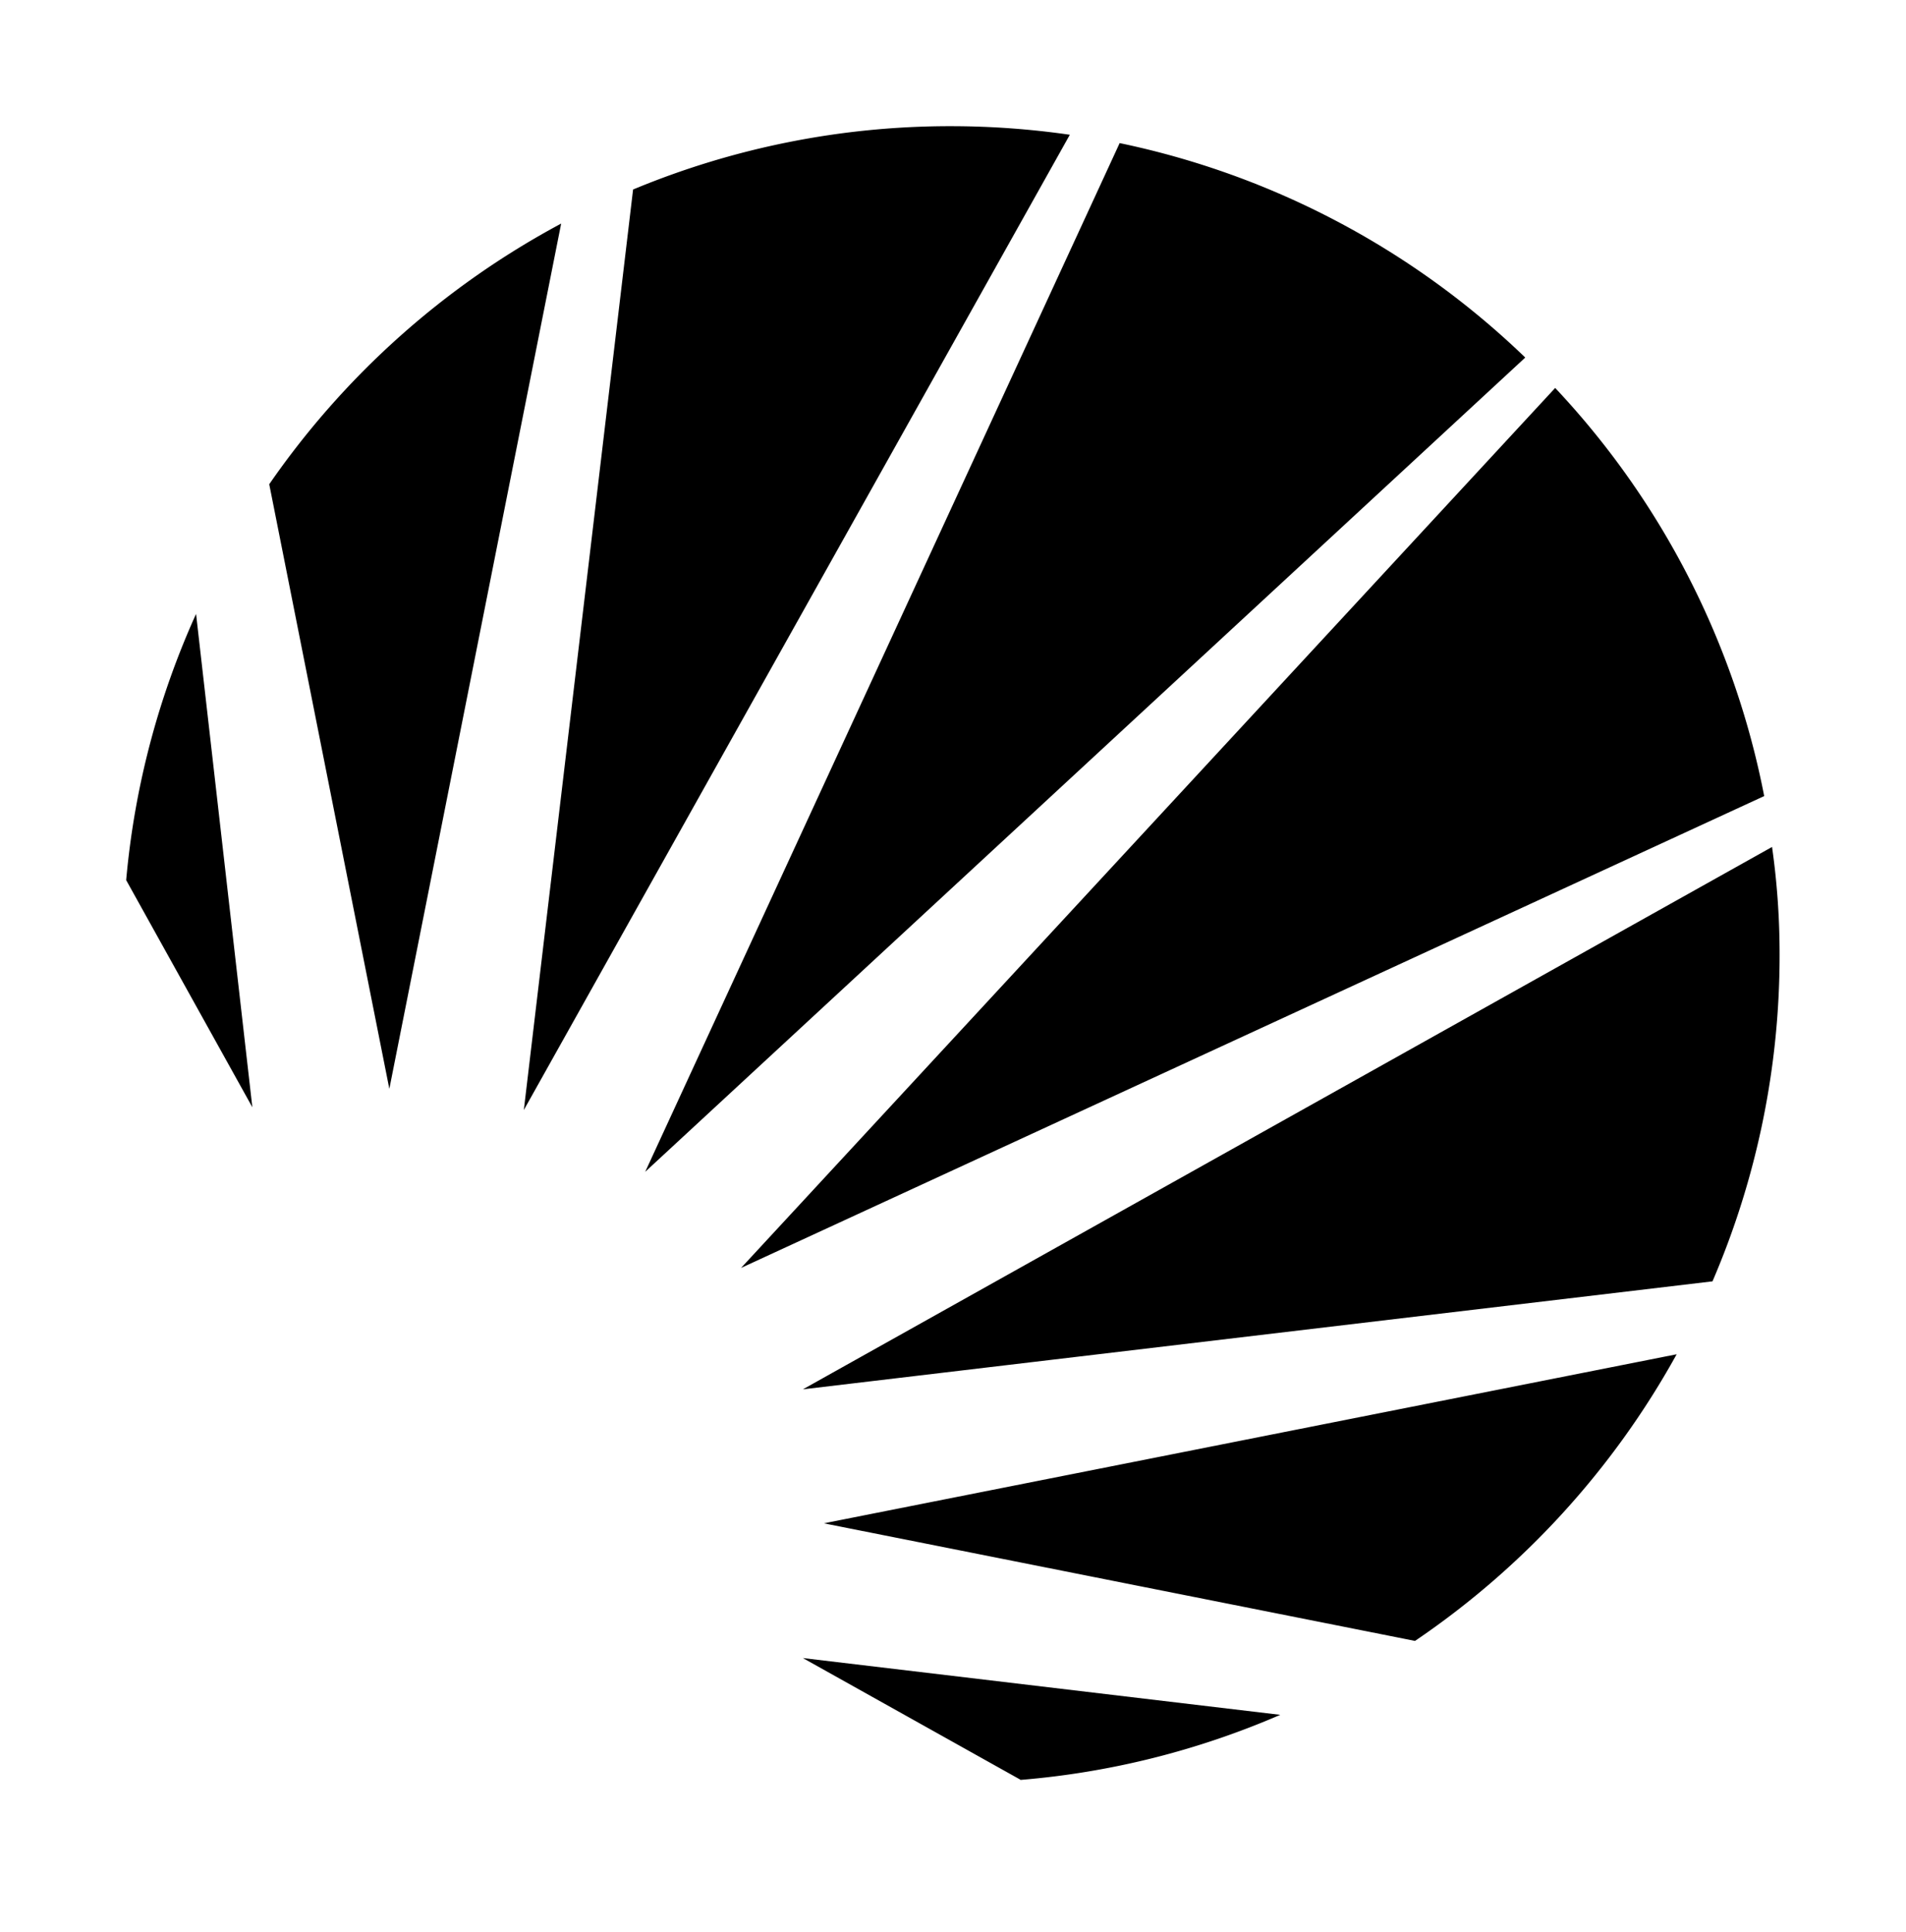 <svg xmlns="http://www.w3.org/2000/svg" xmlns:xlink="http://www.w3.org/1999/xlink" viewBox="0 0 73.765 74.765" fill="#fff" fill-rule="evenodd" stroke="#000" stroke-linecap="round" stroke-linejoin="round"><use xlink:href="#A" x="4.883" y="4.883"/><symbol id="A" overflow="visible"><path d="M55.309 10.126l-31.512 34.06 39.597-18.261a31.93 31.93 0 0 0-8.085-15.79zM31.932 0a31.93 31.93 0 0 0-12.314 2.451L15.39 38.074 36.521.332A32.24 32.24 0 0 0 31.941 0zm31.775 27.889L26.19 48.884l35.203-4.179c1.718-3.994 2.602-8.298 2.597-12.646.001-1.395-.096-2.788-.293-4.17zM49.88 58.62c4.202-2.848 7.672-6.649 10.126-11.093L27 54.069zM38.445.664L20.087 40.466l34.06-31.512a32.03 32.03 0 0 0-15.702-8.3zM34.607 64c3.468-.284 6.865-1.136 10.058-2.519L26.19 59.284l8.418 4.707zM2.705 18.876C1.231 22.134.317 25.616 0 29.178l4.883 8.789zm14.13-15.107C12.321 6.186 8.448 9.644 5.537 13.857l4.648 23.397z" stroke="none" fill="#000000" fill-rule="nonzero"/></symbol></svg>